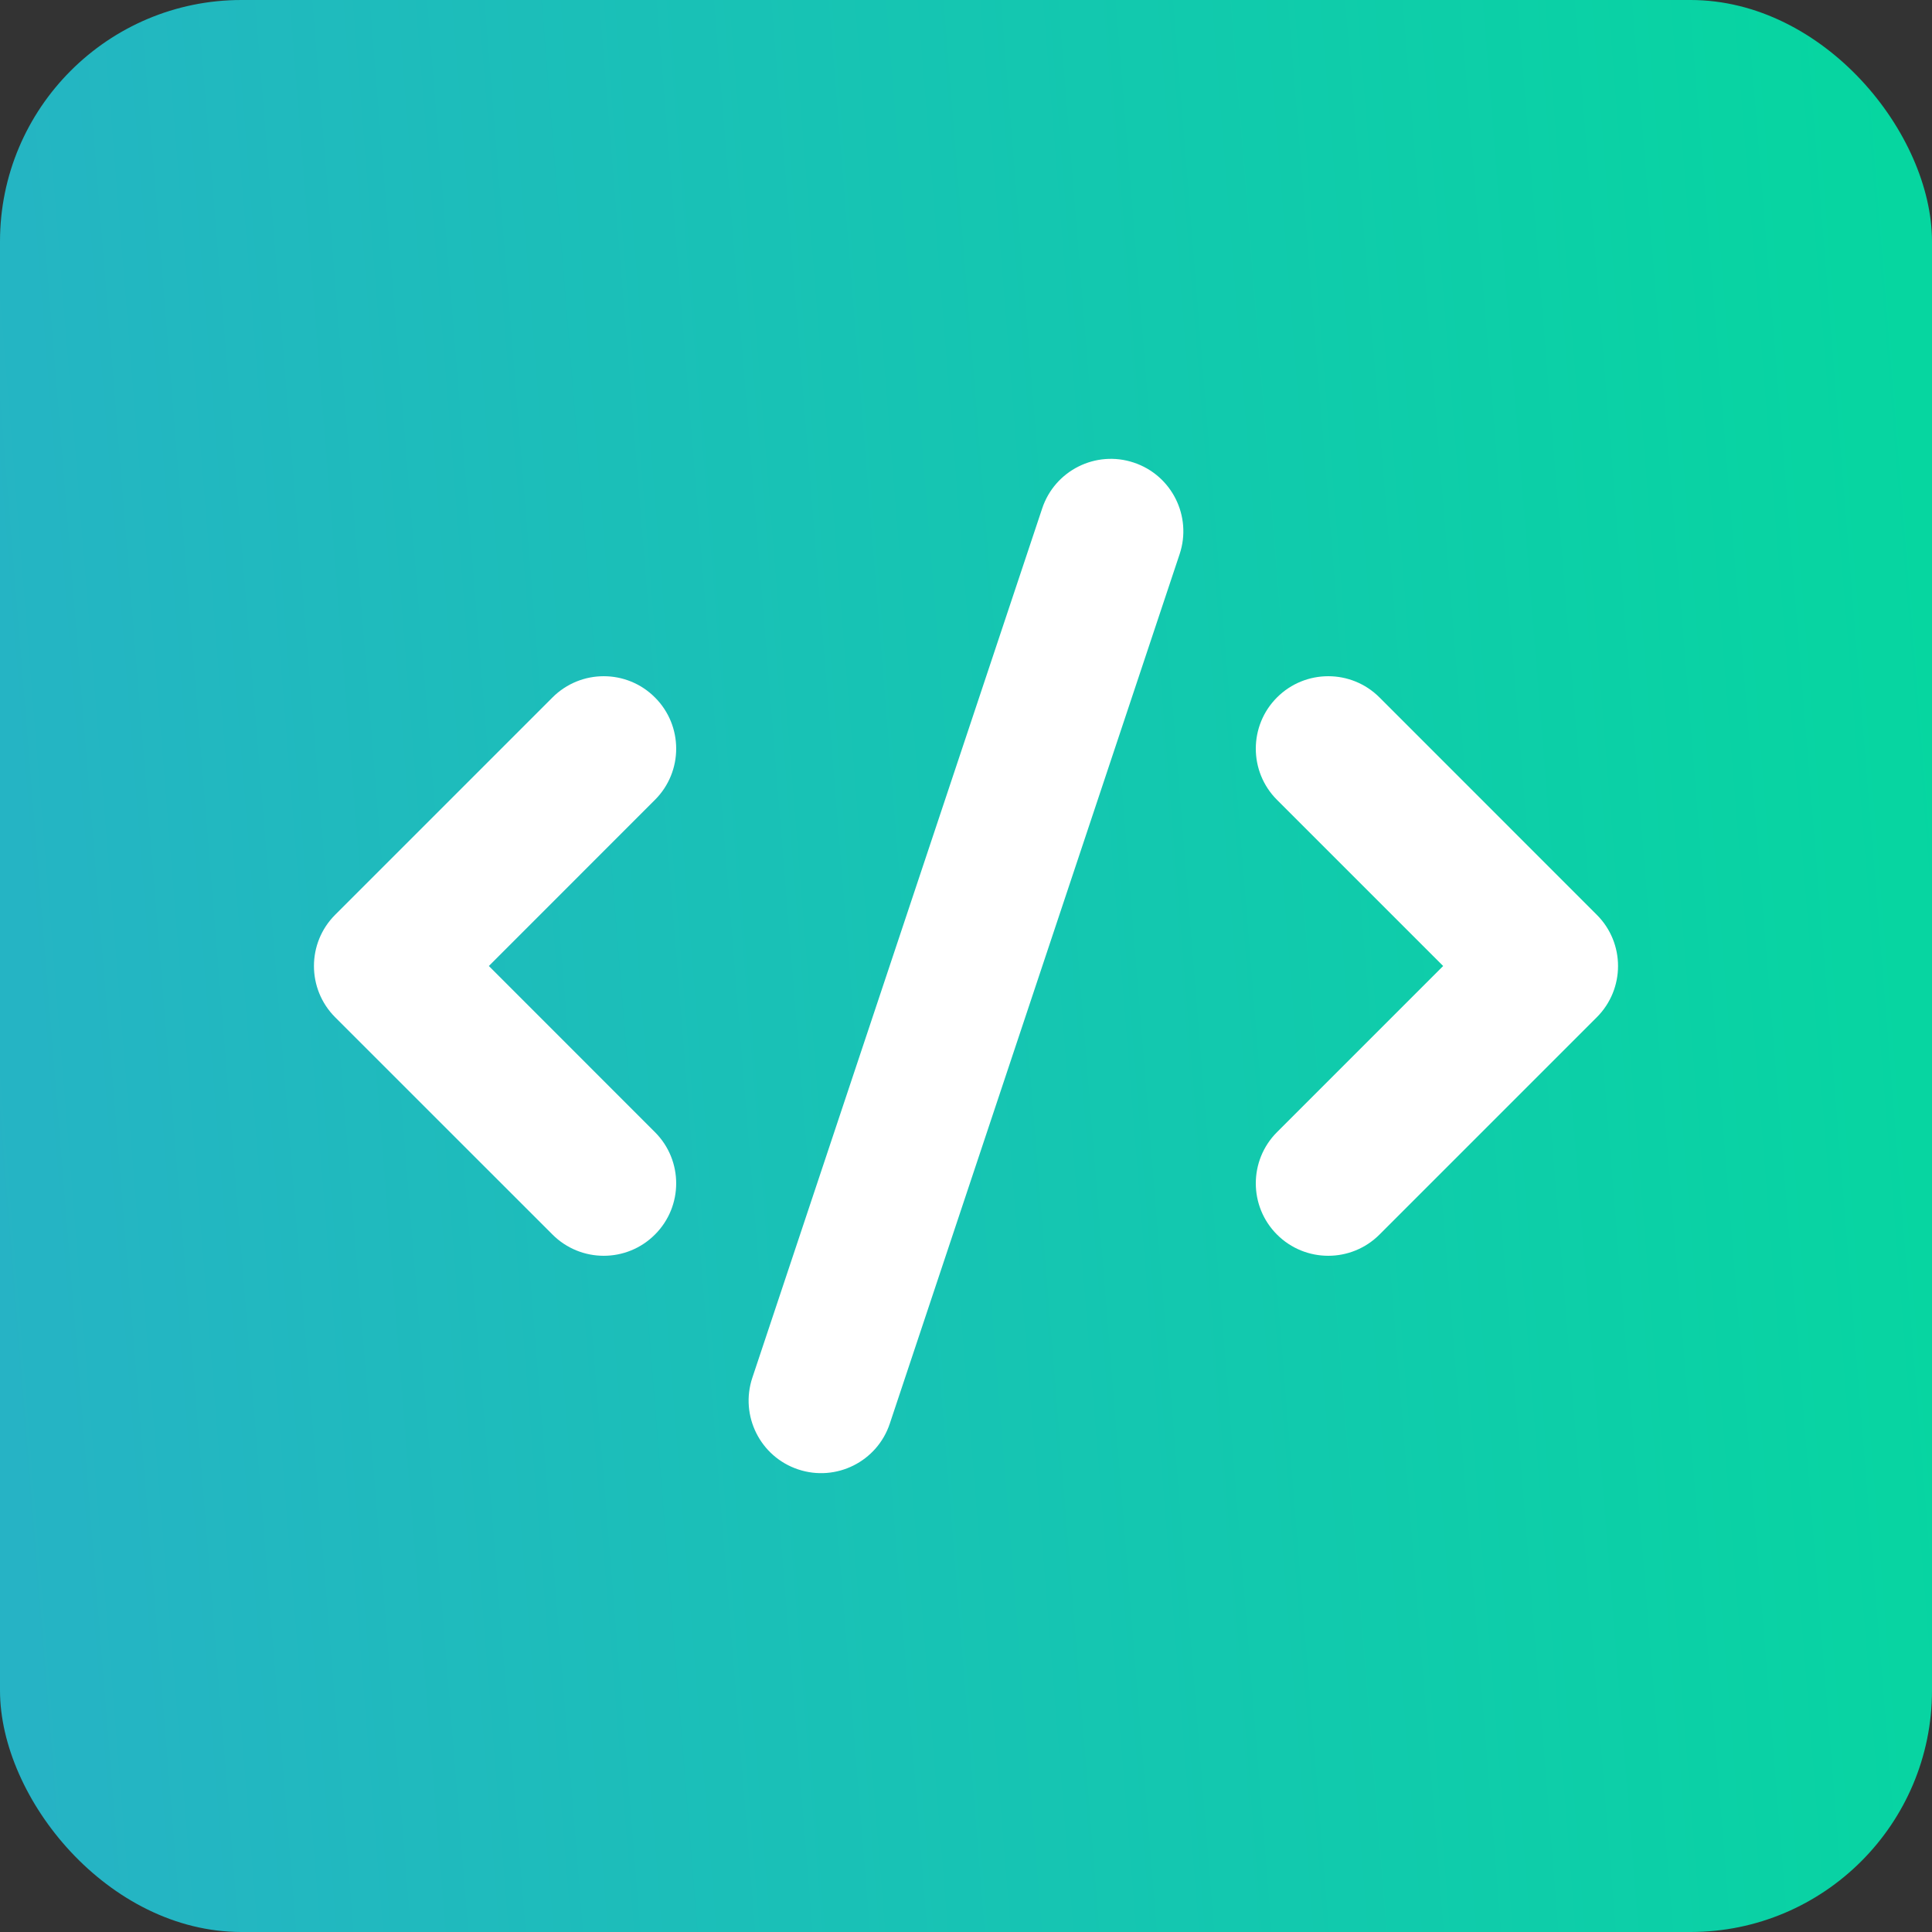 <svg width="32" height="32" viewBox="0 0 32 32" fill="none" xmlns="http://www.w3.org/2000/svg">
<rect x="0" y="0" width="32" height="32" fill="#333333" stroke="none"/>
<rect width="32" height="32" rx="4" fill="url(#paint0_linear_1025_7138)"/>
<path fill-rule="evenodd" clip-rule="evenodd" d="M18.779 7.662C19.408 7.871 19.748 8.551 19.538 9.179L14.738 23.579C14.529 24.208 13.849 24.548 13.22 24.338C12.592 24.129 12.252 23.449 12.461 22.82L17.262 8.421C17.471 7.792 18.151 7.452 18.779 7.662ZM10.848 11.552C11.317 12.02 11.317 12.78 10.848 13.248L8.097 16L10.848 18.752C11.317 19.22 11.317 19.98 10.848 20.448C10.38 20.917 9.62 20.917 9.151 20.448L5.551 16.849C5.083 16.38 5.083 15.62 5.551 15.152L9.151 11.552C9.62 11.083 10.38 11.083 10.848 11.552ZM21.151 11.552C21.62 11.083 22.38 11.083 22.849 11.552L26.448 15.152C26.917 15.62 26.917 16.38 26.448 16.849L22.849 20.448C22.38 20.917 21.62 20.917 21.151 20.448C20.683 19.98 20.683 19.22 21.151 18.752L23.903 16L21.151 13.248C20.683 12.78 20.683 12.02 21.151 11.552Z" fill="white"/>
<defs>
<linearGradient id="paint0_linear_1025_7138" x1="32" y1="8.521" x2="-1.054" y2="11.19" gradientUnits="userSpaceOnUse">
<stop stop-color="#06D6A0"/>
<stop offset="1" stop-color="#26B3C5"/>
</linearGradient>
</defs>
</svg>
